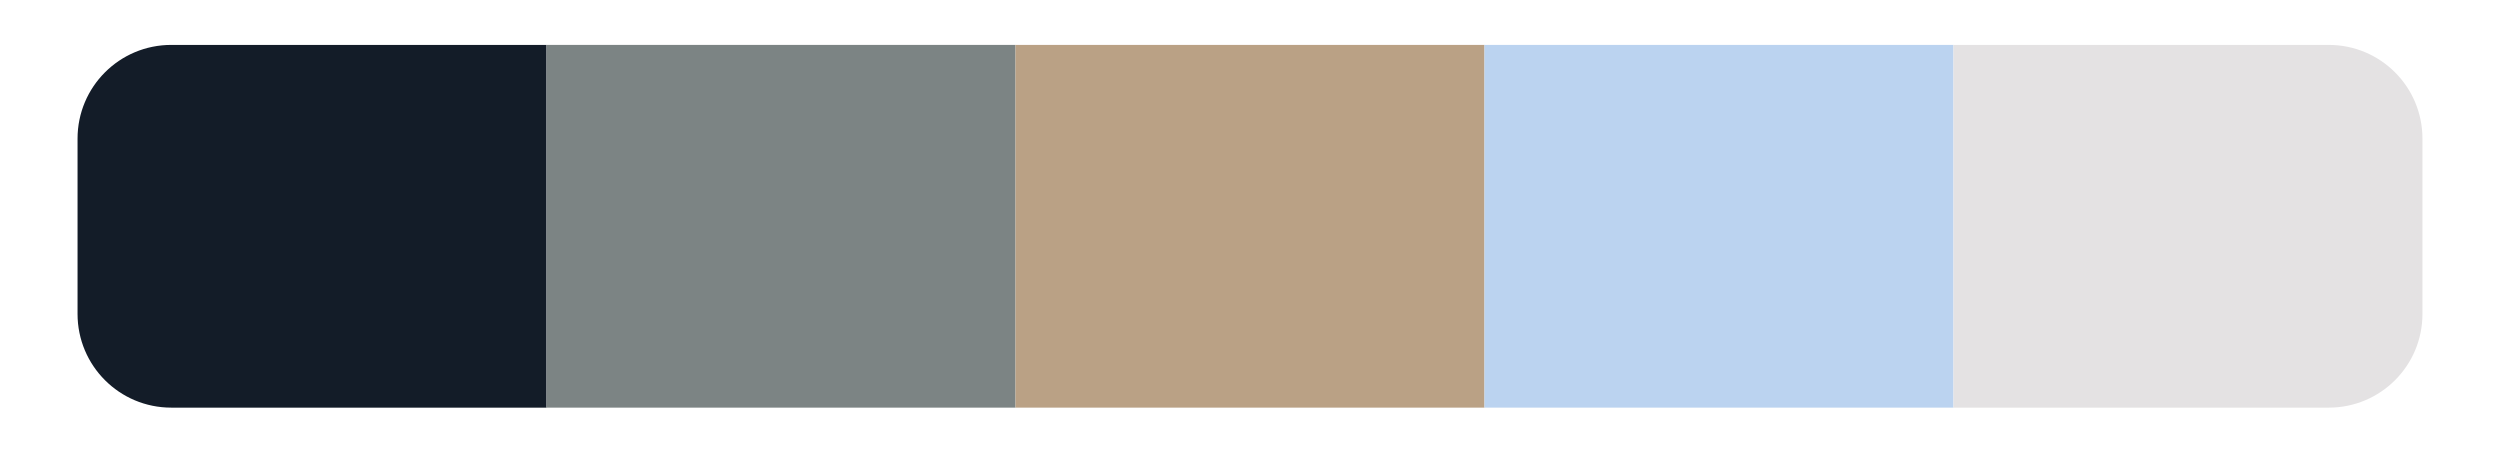 <?xml version="1.0" encoding="utf-8"?>
<!-- Generator: Adobe Illustrator 25.2.1, SVG Export Plug-In . SVG Version: 6.00 Build 0)  -->
<svg version="1.1" id="Capa_1" xmlns="http://www.w3.org/2000/svg" xmlns:xlink="http://www.w3.org/1999/xlink" x="0px" y="0px"
	 viewBox="0 0 1080 195.4" style="enable-background:new 0 0 1080 195.4;" xml:space="preserve">
<style type="text/css">
	.st0{fill:#131C28;}
	.st1{fill:#7C8484;}
	.st2{fill:#BAA185;}
	.st3{fill:#BBD3F0;}
	.st4{fill:#E4E2E3;}
</style>
<path class="st0" d="M236.1,19.4H74c-22.4,0-40.5,18.1-40.5,40.5v75.7c0,22.4,18.1,40.5,40.5,40.5h162.1V19.4z"/>
<rect x="236.1" y="19.4" class="st1" width="202.6" height="156.7"/>
<rect x="438.7" y="19.4" class="st2" width="202.6" height="156.7"/>
<rect x="641.3" y="19.4" class="st3" width="202.6" height="156.7"/>
<path class="st4" d="M1006,19.4H843.9v156.7H1006c22.4,0,40.5-18.1,40.5-40.5V59.9C1046.5,37.5,1028.4,19.4,1006,19.4z"/>
</svg>
